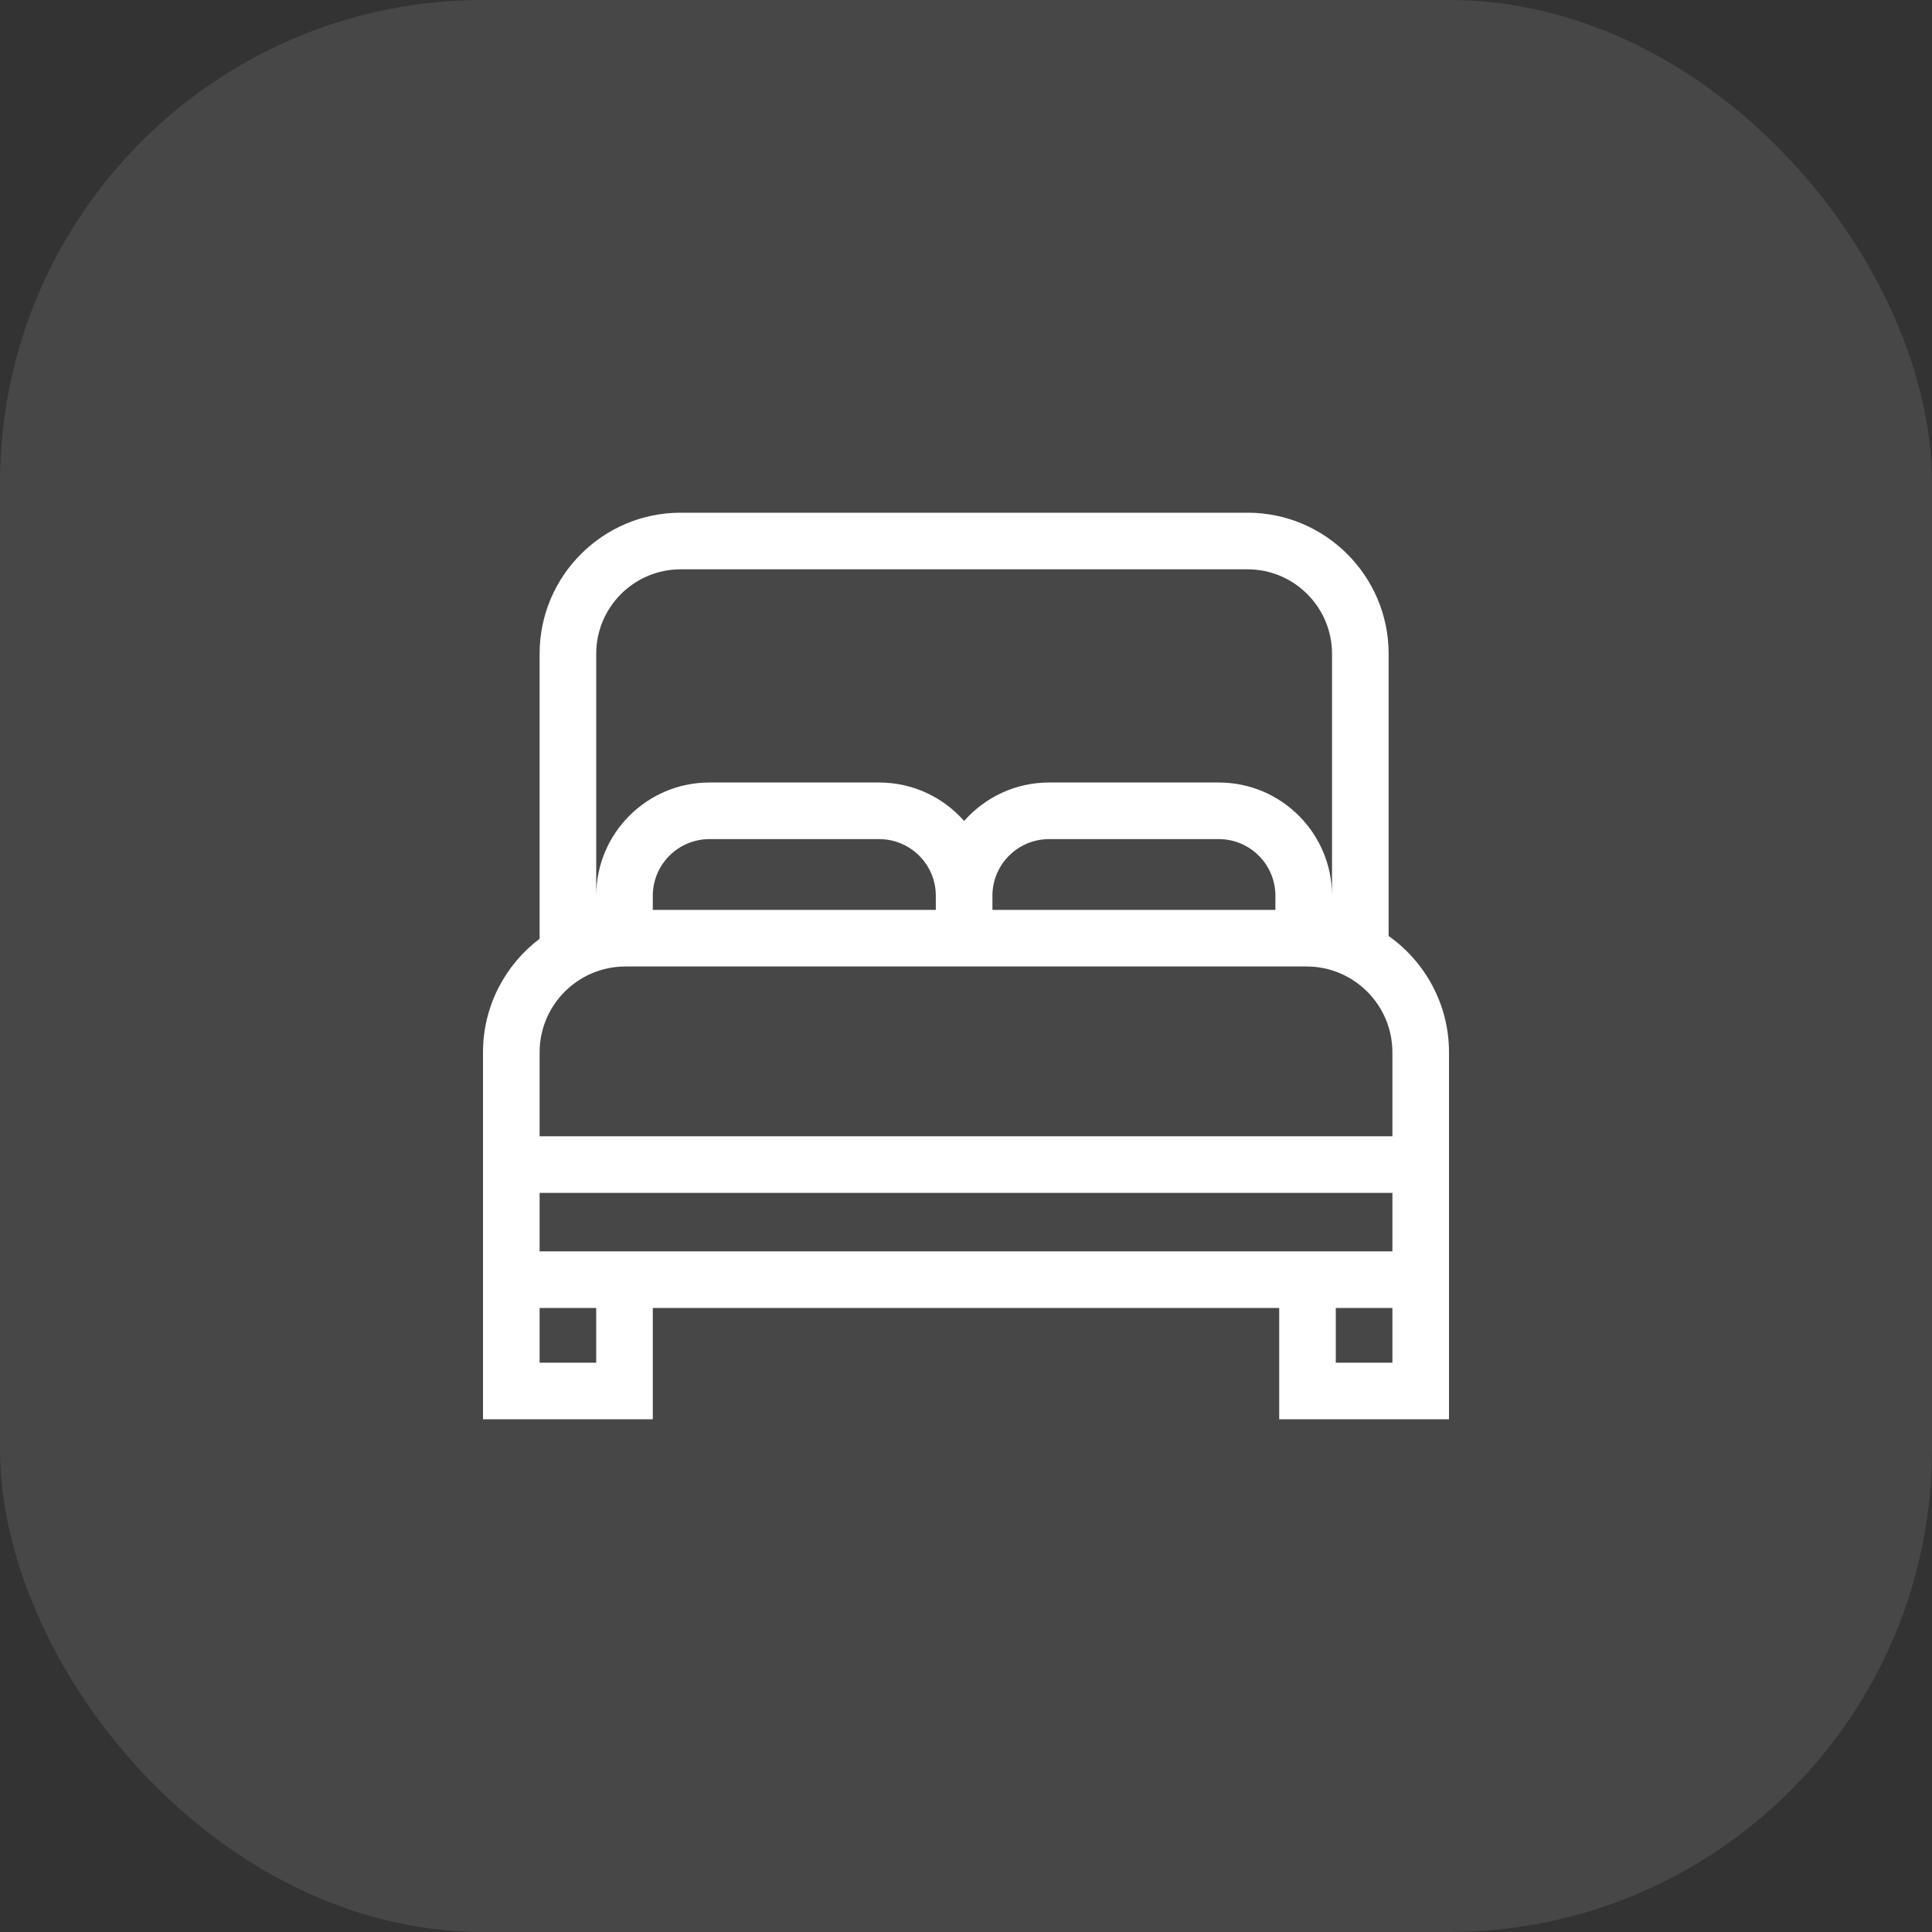 <svg width="80" height="80" viewBox="0 0 80 80" fill="none" xmlns="http://www.w3.org/2000/svg">
<rect x="0" y="0" width="80" height="80" fill="#333333" stroke="none"/>
<rect width="80" height="80" rx="20" fill="white" fill-opacity="0.1"/>
<path d="M57.5 38.758V27.07C57.5 23.85 54.88 21.23 51.66 21.23H28.184C24.963 21.23 22.344 23.85 22.344 27.07V38.871C20.921 39.949 20 41.656 20 43.574V58.77H27.031V54.16H52.969V58.77H60V43.574C60 41.587 59.011 39.827 57.5 38.758ZM22.344 49.395H57.656V51.816H22.344V49.395ZM38.75 37.676H27.031V37.09C27.031 35.797 28.083 34.746 29.375 34.746H36.406C37.699 34.746 38.75 35.797 38.75 37.09V37.676ZM52.812 37.676H41.094V37.09C41.094 35.797 42.145 34.746 43.438 34.746H50.469C51.761 34.746 52.812 35.797 52.812 37.09V37.676ZM24.688 27.07C24.688 25.143 26.256 23.574 28.184 23.574H51.66C53.588 23.574 55.156 25.143 55.156 27.07V37.09C55.156 34.505 53.053 32.402 50.469 32.402H43.438C42.038 32.402 40.782 33.019 39.922 33.994C39.062 33.019 37.805 32.402 36.406 32.402H29.375C26.79 32.402 24.688 34.505 24.688 37.09V27.07ZM25.898 40.02H54.102C56.062 40.02 57.656 41.614 57.656 43.574V47.051H22.344V43.574C22.344 41.614 23.938 40.02 25.898 40.02ZM24.688 56.426H22.344V54.16H24.688V56.426ZM57.656 56.426H55.312V54.16H57.656V56.426Z" fill="white"/>
</svg>
